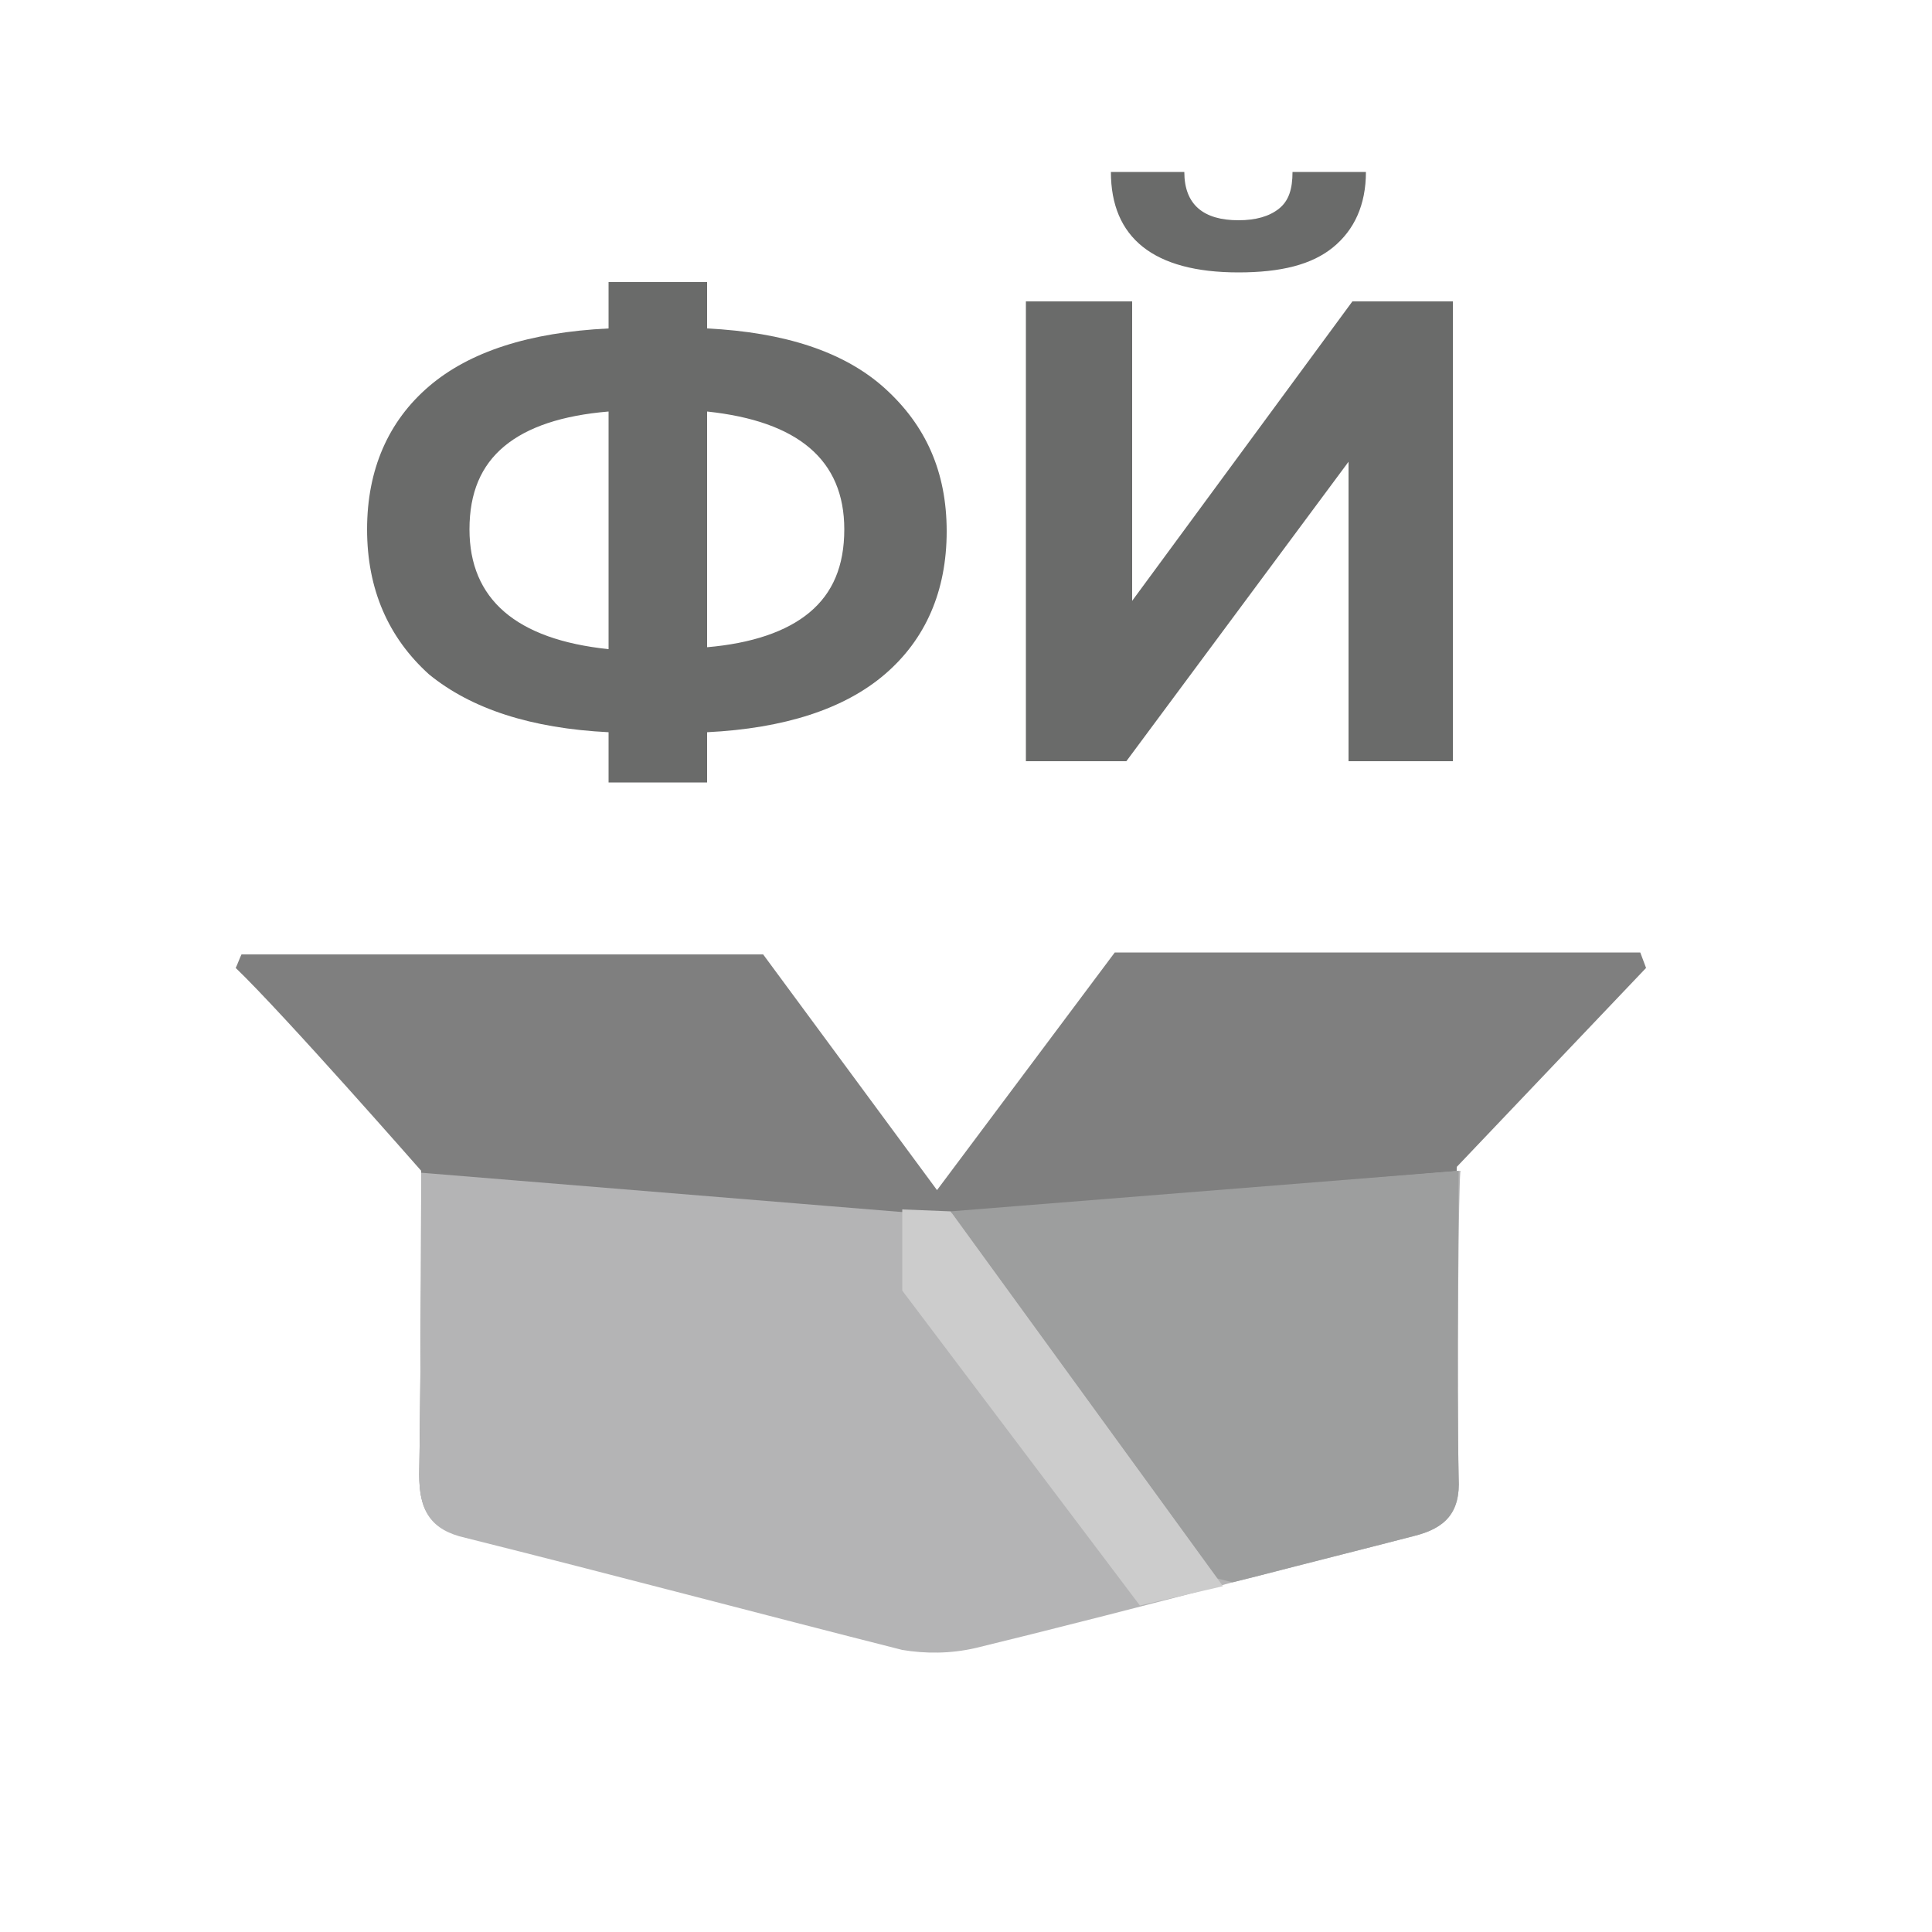 <?xml version="1.0" encoding="utf-8"?>
<!-- Generator: Adobe Illustrator 23.1.1, SVG Export Plug-In . SVG Version: 6.00 Build 0)  -->
<svg version="1.1" id="Layer_1" xmlns="http://www.w3.org/2000/svg" xmlns:xlink="http://www.w3.org/1999/xlink" x="0px" y="0px"
	 viewBox="0 0 100 100" style="enable-background:new 0 0 100 100;" xml:space="preserve">
<style type="text/css">
	.st0{fill:#FFFFFF;fill-opacity:0;}
	.st1{enable-background:new    ;}
	.st2{fill:#6A6B6A;}
	.st3{fill:#7F7F7F;}
	.st4{fill:#B4B4B5;}
	.st5{fill:#9D9E9E;}
	.st6{fill:#CCCCCC;}
</style>
<rect x="9.5" y="9.5" class="st0" width="81" height="81"/>
<g class="st1">
	<path class="st2" d="M45.8,34.9c-2.1,1.8-5.2,2.8-9.2,3v2.6h-5.1v-2.6c-4-0.2-7.1-1.2-9.3-3C20.1,33,19,30.5,19,27.4
		c0-3.1,1.1-5.6,3.2-7.4c2.1-1.8,5.2-2.8,9.3-3v-2.4h5.1V17c4,0.2,7.1,1.2,9.2,3.1s3.2,4.3,3.2,7.4C49,30.6,47.9,33.1,45.8,34.9z
		 M31.5,33.6V21.3c-2.4,0.2-4.2,0.8-5.4,1.8c-1.2,1-1.8,2.4-1.8,4.3C24.3,31,26.7,33.1,31.5,33.6z M41.9,31.7c1.2-1,1.8-2.4,1.8-4.3
		c0-3.6-2.4-5.6-7.1-6.1v12.2C38.9,33.3,40.7,32.7,41.9,31.7z"/>
	<path class="st2" d="M53.1,15.6h5.5v15.5l11.4-15.5h5.2v23.8h-5.4V23.9L58.3,39.4h-5.2V15.6z M57.5,8.9h3.8c0,1.7,1,2.5,2.8,2.5
		c0.9,0,1.6-0.2,2.1-0.6c0.5-0.4,0.7-1,0.7-1.9h3.8c0,1.7-0.6,3-1.7,3.9s-2.7,1.3-4.9,1.3C59.7,14.1,57.5,12.3,57.5,8.9z"/>
</g>
<path class="st3" d="M85.2,50.1l-0.3-0.8H57.7l-9.2,12.3l-9-12.2c0,0-21.8,0-27,0c-0.1,0.2-0.2,0.5-0.3,0.7
	c2.5,2.4,9.6,10.5,9.6,10.5s0,9.7-0.1,15.7c0,1.8,0.5,2.8,2.4,3.2c7.6,1.8,15.1,3.8,22.6,5.8c1.2,0.3,2.5,0.3,3.7-0.1
	c3.6-0.9,14.5-3.7,14.5-3.7c2.7-0.7,5.5-1.4,8.2-2.1c1.6-0.4,2.4-1.2,2.3-3c-0.1-4.8,0-16,0-16L85.2,50.1z"/>
<path class="st4" d="M75.5,76.5c0.1,1.8-0.7,2.6-2.3,3c-2.7,0.7-5.5,1.4-8.2,2.1c0,0-0.4,0.1-1.2,0.3c-2.9,0.8-10.4,2.7-13.3,3.4
	c-1.3,0.3-2.6,0.3-3.8,0.1c-7.5-1.9-15-3.9-22.6-5.8c-1.8-0.4-2.4-1.4-2.4-3.2c0.1-6.1,0.1-15.7,0.1-15.7l26.9,2.2l0.6-0.1l26.3-2.2
	C75.5,60.6,75.4,71.8,75.5,76.5z"/>
<path class="st5" d="M75.5,76.5c0.1,1.8-0.7,2.6-2.3,3c-2.7,0.7-5.5,1.4-8.2,2.1c0,0-0.4,0.1-1.2,0.3L63,81.7l-13.8-19l26.3-2.1
	C75.5,60.6,75.4,71.8,75.5,76.5z"/>
<polygon class="st6" points="49.2,62.7 63.3,82.1 59,83.1 46.7,66.8 46.7,62.6 "/>
</svg>
